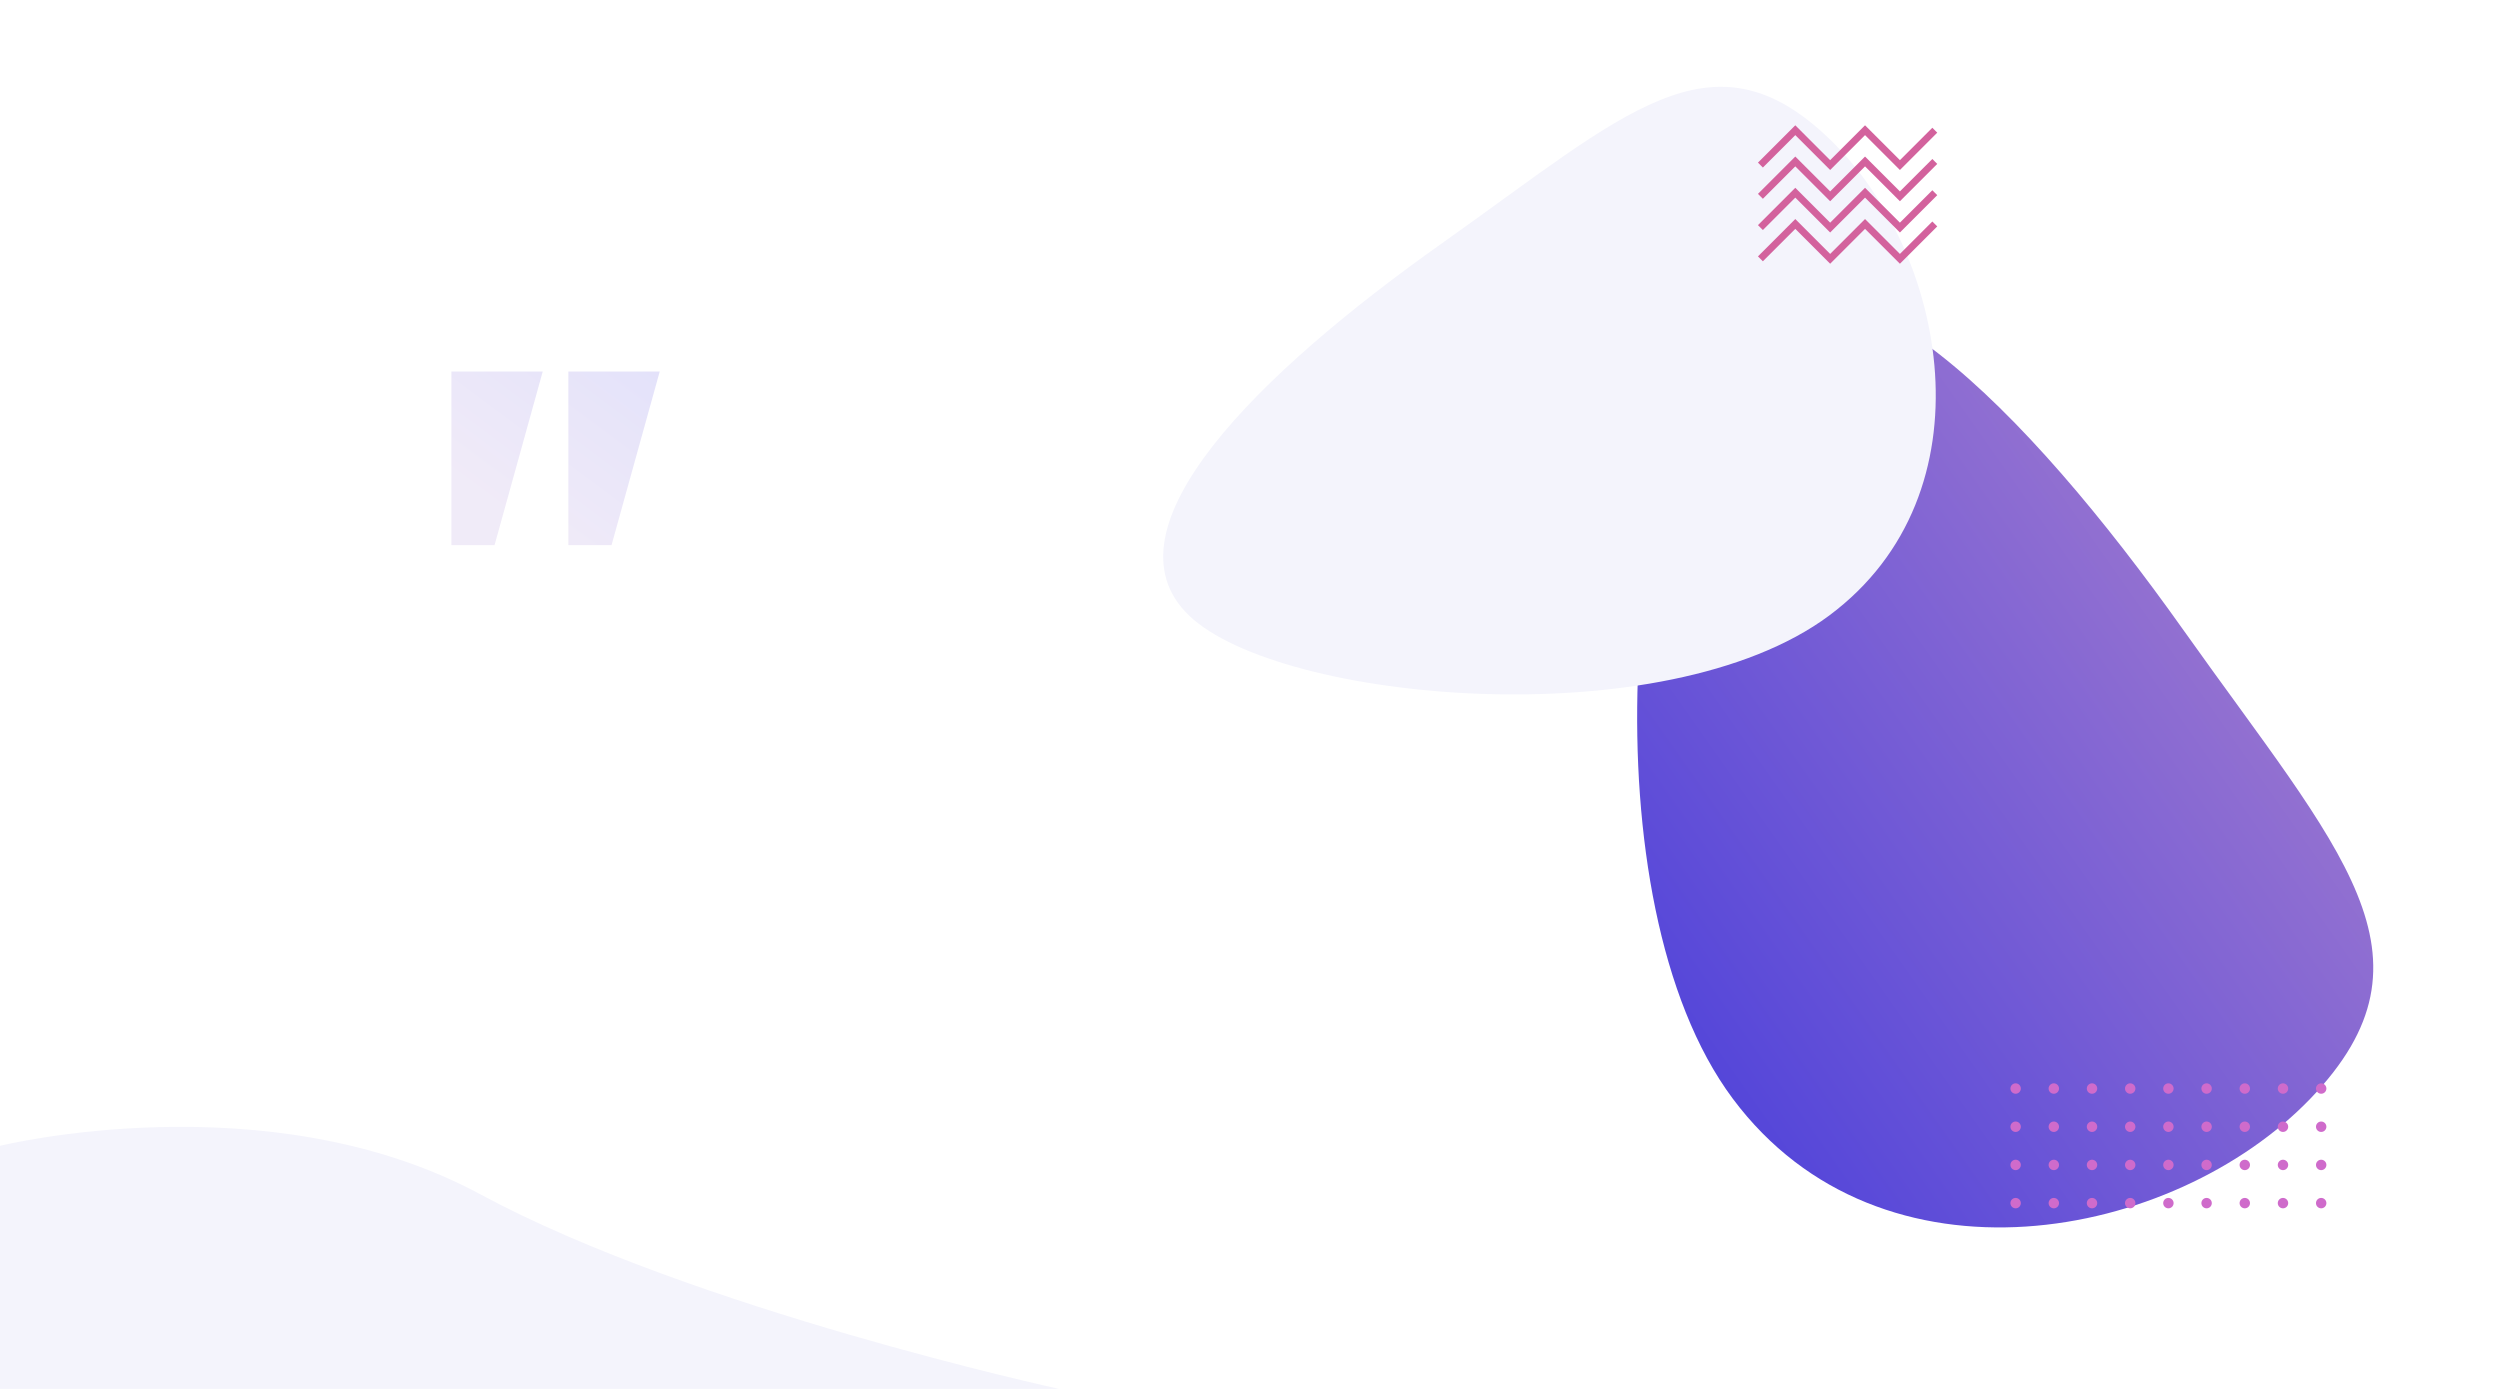 <svg width="1440" height="800" viewBox="0 0 1440 800" fill="none" xmlns="http://www.w3.org/2000/svg">
<rect width="1440" height="800" fill="white"/>
<path fill-rule="evenodd" clip-rule="evenodd" d="M998.082 186.996C1058.45 124.282 1167.45 235.743 1257.76 363.066C1348.07 490.39 1409.64 550.891 1330.76 632.829C1251.89 714.767 1083.54 747.347 998.082 632.829C912.629 518.311 937.713 249.71 998.082 186.996Z" fill="url(#paint0_linear_0_202)"/>
<path fill-rule="evenodd" clip-rule="evenodd" d="M684.885 354.531C633.012 304.698 725.205 214.722 830.519 140.176C935.833 65.63 985.877 14.803 1053.65 79.912C1121.42 145.02 1148.37 283.992 1053.65 354.531C958.929 425.071 736.758 404.364 684.885 354.531Z" fill="#F4F4FC"/>
<path d="M1014 95.088L1034.09 75L1054.17 95.088L1074.26 75L1094.35 95.088L1114.44 75" stroke="#D3629D" stroke-width="4"/>
<path d="M1014 113.087L1034.09 93L1054.17 113.087L1074.26 93L1094.35 113.087L1114.44 93" stroke="#D3629D" stroke-width="4"/>
<path d="M1014 131.087L1034.09 111L1054.17 131.087L1074.26 111L1094.35 131.087L1114.44 111" stroke="#D3629D" stroke-width="4"/>
<path d="M1014 149.087L1034.09 129L1054.17 149.087L1074.26 129L1094.35 149.087L1114.44 129" stroke="#D3629D" stroke-width="4"/>
<path fill-rule="evenodd" clip-rule="evenodd" d="M1161 630C1162.66 630 1164 628.657 1164 627C1164 625.343 1162.66 624 1161 624C1159.34 624 1158 625.343 1158 627C1158 628.657 1159.34 630 1161 630ZM1161 652C1162.66 652 1164 650.657 1164 649C1164 647.343 1162.66 646 1161 646C1159.34 646 1158 647.343 1158 649C1158 650.657 1159.34 652 1161 652ZM1183 652C1184.66 652 1186 650.657 1186 649C1186 647.343 1184.66 646 1183 646C1181.34 646 1180 647.343 1180 649C1180 650.657 1181.34 652 1183 652ZM1208 649C1208 650.657 1206.66 652 1205 652C1203.34 652 1202 650.657 1202 649C1202 647.343 1203.34 646 1205 646C1206.66 646 1208 647.343 1208 649ZM1227 652C1228.66 652 1230 650.657 1230 649C1230 647.343 1228.66 646 1227 646C1225.34 646 1224 647.343 1224 649C1224 650.657 1225.34 652 1227 652ZM1252 649C1252 650.657 1250.66 652 1249 652C1247.34 652 1246 650.657 1246 649C1246 647.343 1247.34 646 1249 646C1250.66 646 1252 647.343 1252 649ZM1271 652C1272.66 652 1274 650.657 1274 649C1274 647.343 1272.66 646 1271 646C1269.34 646 1268 647.343 1268 649C1268 650.657 1269.34 652 1271 652ZM1296 649C1296 650.657 1294.66 652 1293 652C1291.34 652 1290 650.657 1290 649C1290 647.343 1291.34 646 1293 646C1294.66 646 1296 647.343 1296 649ZM1315 652C1316.66 652 1318 650.657 1318 649C1318 647.343 1316.66 646 1315 646C1313.34 646 1312 647.343 1312 649C1312 650.657 1313.34 652 1315 652ZM1340 649C1340 650.657 1338.66 652 1337 652C1335.34 652 1334 650.657 1334 649C1334 647.343 1335.34 646 1337 646C1338.66 646 1340 647.343 1340 649ZM1164 671C1164 672.657 1162.66 674 1161 674C1159.34 674 1158 672.657 1158 671C1158 669.343 1159.34 668 1161 668C1162.66 668 1164 669.343 1164 671ZM1186 671C1186 672.657 1184.66 674 1183 674C1181.34 674 1180 672.657 1180 671C1180 669.343 1181.34 668 1183 668C1184.66 668 1186 669.343 1186 671ZM1205 674C1206.66 674 1208 672.657 1208 671C1208 669.343 1206.66 668 1205 668C1203.34 668 1202 669.343 1202 671C1202 672.657 1203.34 674 1205 674ZM1230 671C1230 672.657 1228.66 674 1227 674C1225.34 674 1224 672.657 1224 671C1224 669.343 1225.34 668 1227 668C1228.66 668 1230 669.343 1230 671ZM1249 674C1250.66 674 1252 672.657 1252 671C1252 669.343 1250.66 668 1249 668C1247.34 668 1246 669.343 1246 671C1246 672.657 1247.34 674 1249 674ZM1274 671C1274 672.657 1272.66 674 1271 674C1269.34 674 1268 672.657 1268 671C1268 669.343 1269.34 668 1271 668C1272.66 668 1274 669.343 1274 671ZM1293 674C1294.66 674 1296 672.657 1296 671C1296 669.343 1294.66 668 1293 668C1291.34 668 1290 669.343 1290 671C1290 672.657 1291.34 674 1293 674ZM1318 671C1318 672.657 1316.66 674 1315 674C1313.34 674 1312 672.657 1312 671C1312 669.343 1313.34 668 1315 668C1316.66 668 1318 669.343 1318 671ZM1337 674C1338.66 674 1340 672.657 1340 671C1340 669.343 1338.66 668 1337 668C1335.34 668 1334 669.343 1334 671C1334 672.657 1335.34 674 1337 674ZM1183 630C1184.66 630 1186 628.657 1186 627C1186 625.343 1184.66 624 1183 624C1181.34 624 1180 625.343 1180 627C1180 628.657 1181.34 630 1183 630ZM1164 693C1164 694.657 1162.66 696 1161 696C1159.34 696 1158 694.657 1158 693C1158 691.343 1159.34 690 1161 690C1162.66 690 1164 691.343 1164 693ZM1186 693C1186 694.657 1184.66 696 1183 696C1181.34 696 1180 694.657 1180 693C1180 691.343 1181.34 690 1183 690C1184.66 690 1186 691.343 1186 693ZM1205 696C1206.66 696 1208 694.657 1208 693C1208 691.343 1206.66 690 1205 690C1203.34 690 1202 691.343 1202 693C1202 694.657 1203.34 696 1205 696ZM1230 693C1230 694.657 1228.66 696 1227 696C1225.34 696 1224 694.657 1224 693C1224 691.343 1225.34 690 1227 690C1228.66 690 1230 691.343 1230 693ZM1249 696C1250.66 696 1252 694.657 1252 693C1252 691.343 1250.66 690 1249 690C1247.34 690 1246 691.343 1246 693C1246 694.657 1247.34 696 1249 696ZM1274 693C1274 694.657 1272.66 696 1271 696C1269.34 696 1268 694.657 1268 693C1268 691.343 1269.34 690 1271 690C1272.66 690 1274 691.343 1274 693ZM1293 696C1294.66 696 1296 694.657 1296 693C1296 691.343 1294.66 690 1293 690C1291.34 690 1290 691.343 1290 693C1290 694.657 1291.34 696 1293 696ZM1318 693C1318 694.657 1316.66 696 1315 696C1313.34 696 1312 694.657 1312 693C1312 691.343 1313.34 690 1315 690C1316.66 690 1318 691.343 1318 693ZM1337 696C1338.66 696 1340 694.657 1340 693C1340 691.343 1338.66 690 1337 690C1335.34 690 1334 691.343 1334 693C1334 694.657 1335.34 696 1337 696ZM1205 630C1206.66 630 1208 628.657 1208 627C1208 625.343 1206.66 624 1205 624C1203.34 624 1202 625.343 1202 627C1202 628.657 1203.34 630 1205 630ZM1230 627C1230 628.657 1228.66 630 1227 630C1225.34 630 1224 628.657 1224 627C1224 625.343 1225.34 624 1227 624C1228.66 624 1230 625.343 1230 627ZM1249 630C1250.66 630 1252 628.657 1252 627C1252 625.343 1250.66 624 1249 624C1247.34 624 1246 625.343 1246 627C1246 628.657 1247.34 630 1249 630ZM1274 627C1274 628.657 1272.66 630 1271 630C1269.34 630 1268 628.657 1268 627C1268 625.343 1269.34 624 1271 624C1272.66 624 1274 625.343 1274 627ZM1293 630C1294.66 630 1296 628.657 1296 627C1296 625.343 1294.66 624 1293 624C1291.34 624 1290 625.343 1290 627C1290 628.657 1291.34 630 1293 630ZM1318 627C1318 628.657 1316.66 630 1315 630C1313.34 630 1312 628.657 1312 627C1312 625.343 1313.34 624 1315 624C1316.66 624 1318 625.343 1318 627ZM1337 630C1338.66 630 1340 628.657 1340 627C1340 625.343 1338.66 624 1337 624C1335.34 624 1334 625.343 1334 627C1334 628.657 1335.34 630 1337 630Z" fill="#CF6BCB"/>
<path opacity="0.15" fill-rule="evenodd" clip-rule="evenodd" d="M260 314V214H312.615L284.858 314H260ZM327.385 314V214H380L352.243 314H327.385Z" fill="url(#paint1_linear_0_202)"/>
<path fill-rule="evenodd" clip-rule="evenodd" d="M610 800C610 800 399.239 754.131 276.818 688C154.397 621.869 0 660 0 660L0 800H610Z" fill="#F4F4FC"/>
<defs>
<linearGradient id="paint0_linear_0_202" x1="1440.42" y1="544.452" x2="1048.78" y2="820.146" gradientUnits="userSpaceOnUse">
<stop stop-color="#9975D0"/>
<stop offset="1" stop-color="#4A3FDB"/>
</linearGradient>
<linearGradient id="paint1_linear_0_202" x1="343.744" y1="331.316" x2="409.909" y2="242.425" gradientUnits="userSpaceOnUse">
<stop stop-color="#9975D0"/>
<stop offset="1" stop-color="#4A3FDB"/>
</linearGradient>
</defs>
</svg>

